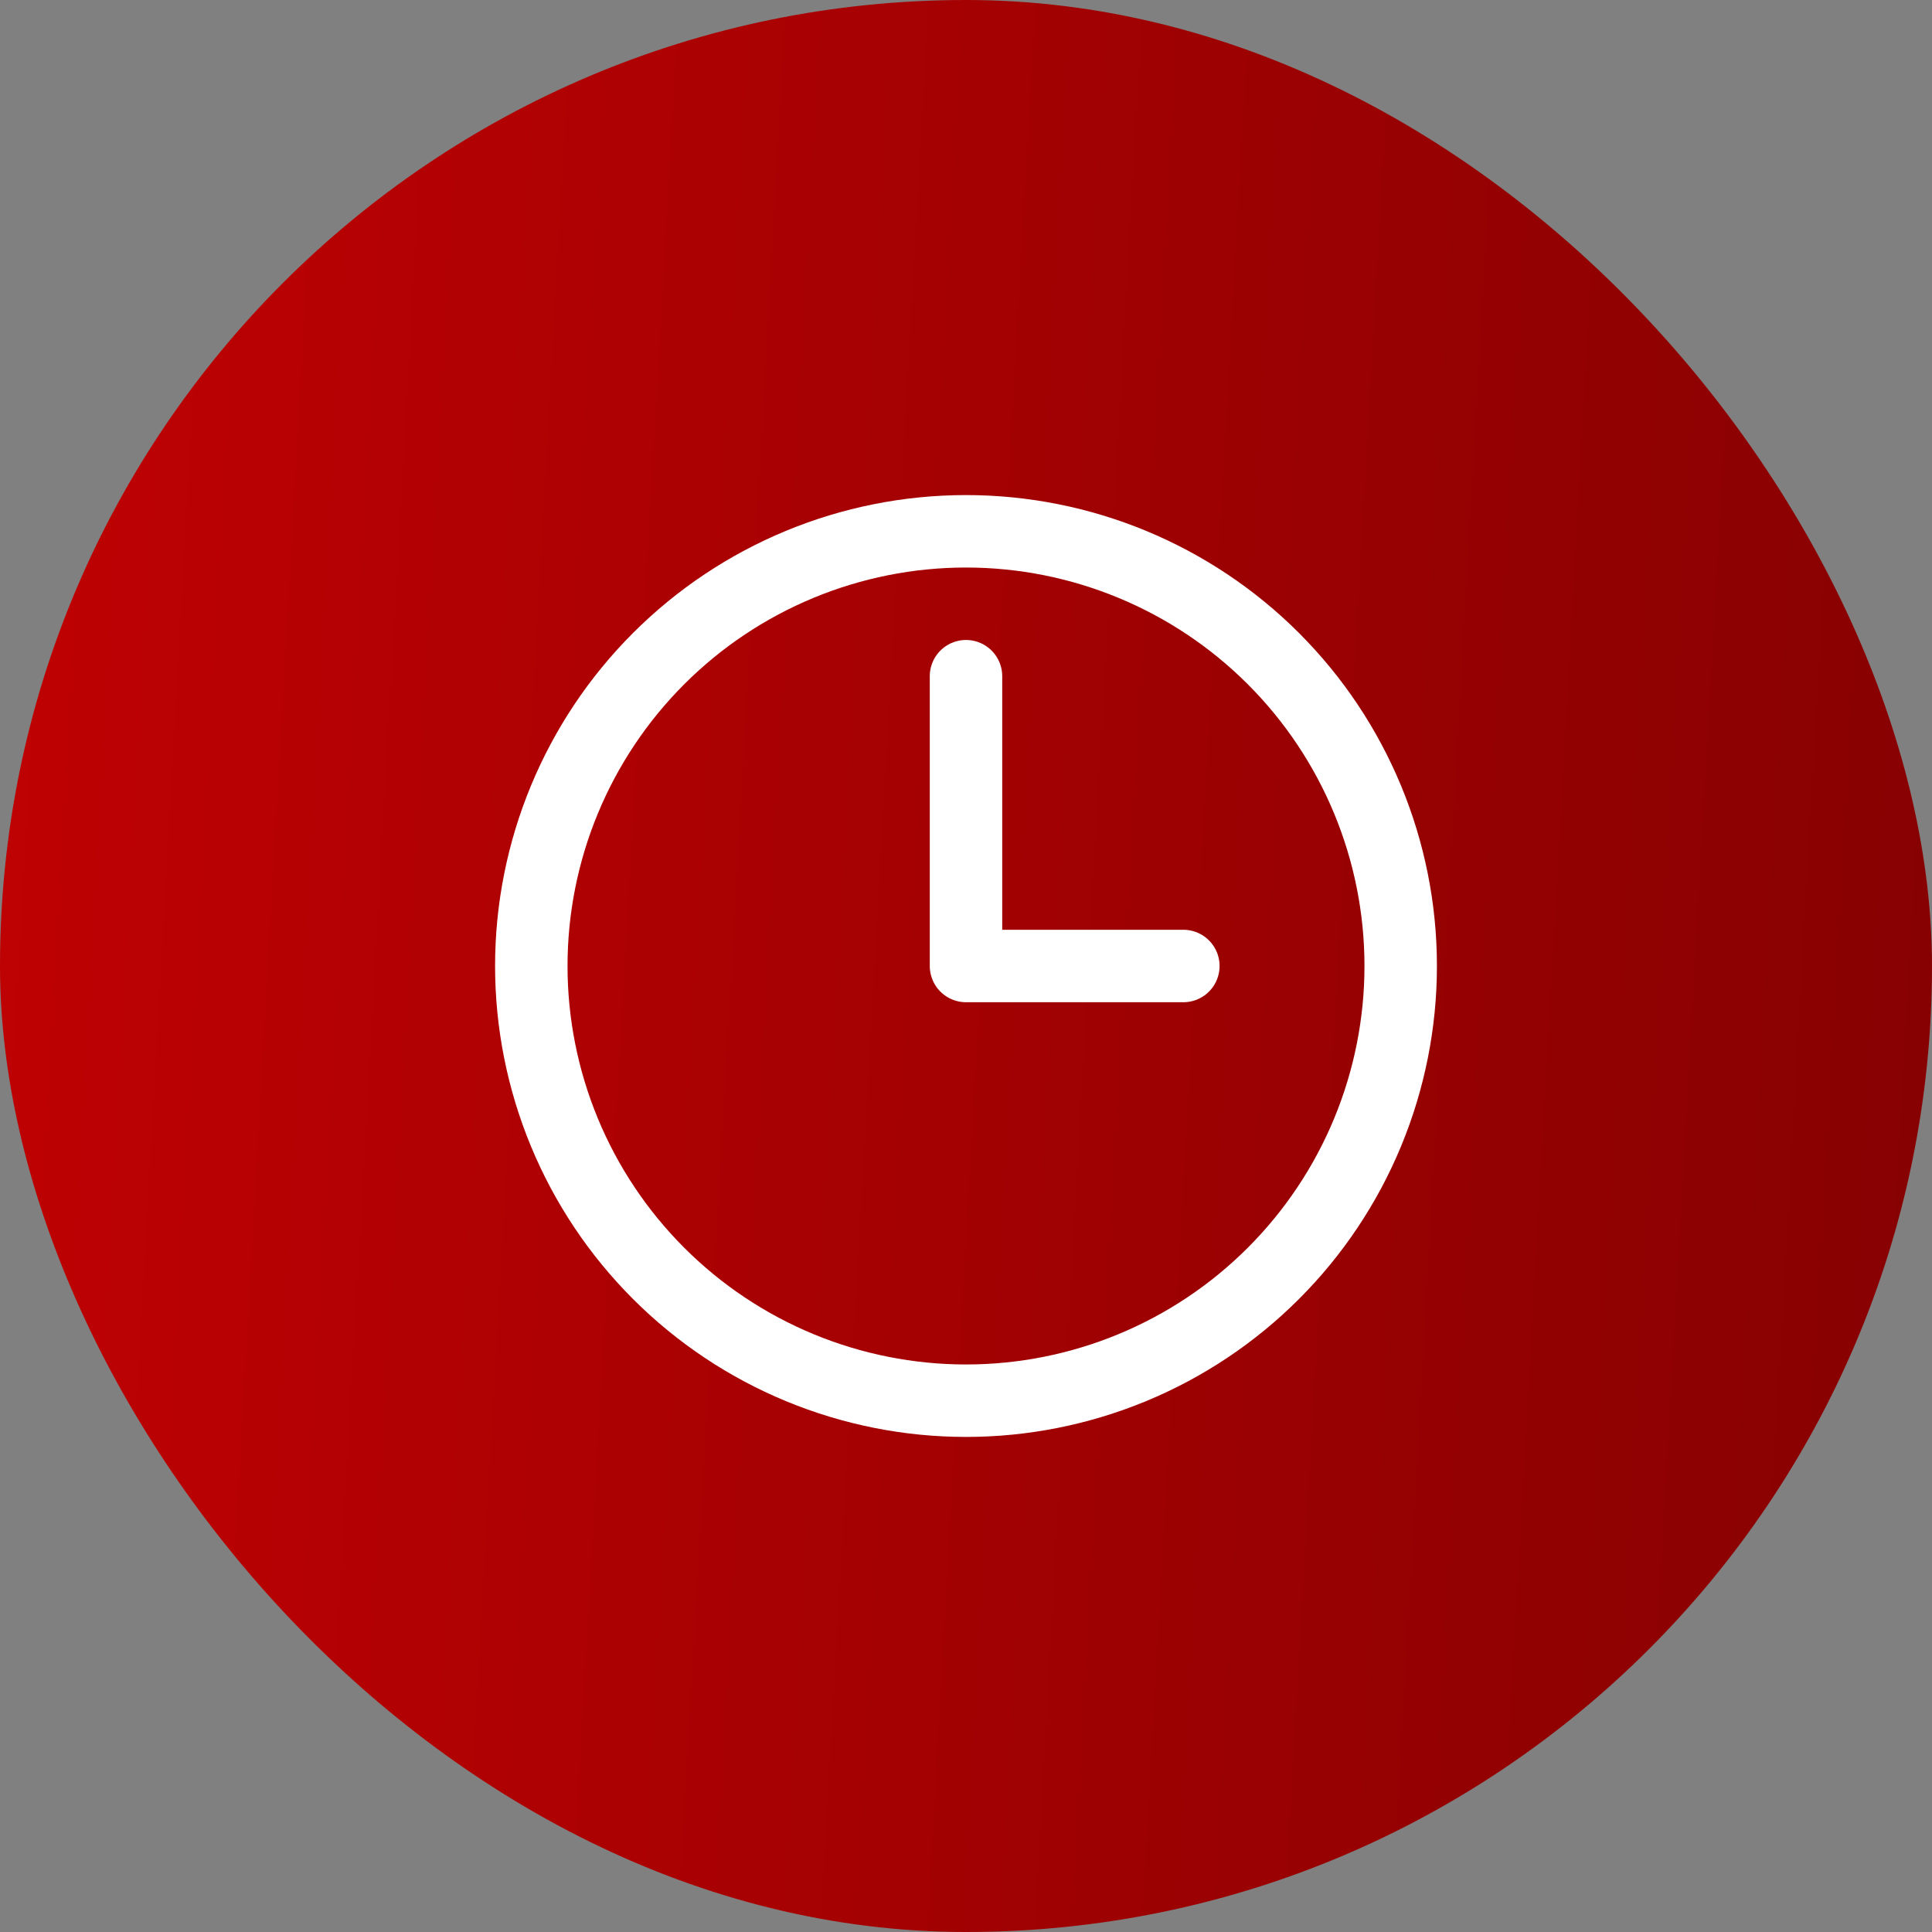 <svg width="40" height="40" viewBox="0 0 40 40" fill="none" xmlns="http://www.w3.org/2000/svg">
<rect x="0" y="0" width="40" height="40" fill="#808080" stroke="none"/>
<rect width="40" height="40" rx="20" fill="url(#paint0_linear_851_601)"/>
<path d="M20 14V20H24.5M29 20C29 21.182 28.767 22.352 28.315 23.444C27.863 24.536 27.2 25.528 26.364 26.364C25.528 27.2 24.536 27.863 23.444 28.315C22.352 28.767 21.182 29 20 29C18.818 29 17.648 28.767 16.556 28.315C15.464 27.863 14.472 27.2 13.636 26.364C12.8 25.528 12.137 24.536 11.685 23.444C11.233 22.352 11 21.182 11 20C11 17.613 11.948 15.324 13.636 13.636C15.324 11.948 17.613 11 20 11C22.387 11 24.676 11.948 26.364 13.636C28.052 15.324 29 17.613 29 20Z" stroke="white" stroke-width="1.5" stroke-linecap="round" stroke-linejoin="round"/>
<defs>
<linearGradient id="paint0_linear_851_601" x1="45.424" y1="40" x2="-9.078" y2="36.942" gradientUnits="userSpaceOnUse">
<stop stop-color="#7F0102"/>
<stop offset="1" stop-color="#C90103"/>
</linearGradient>
</defs>
</svg>
